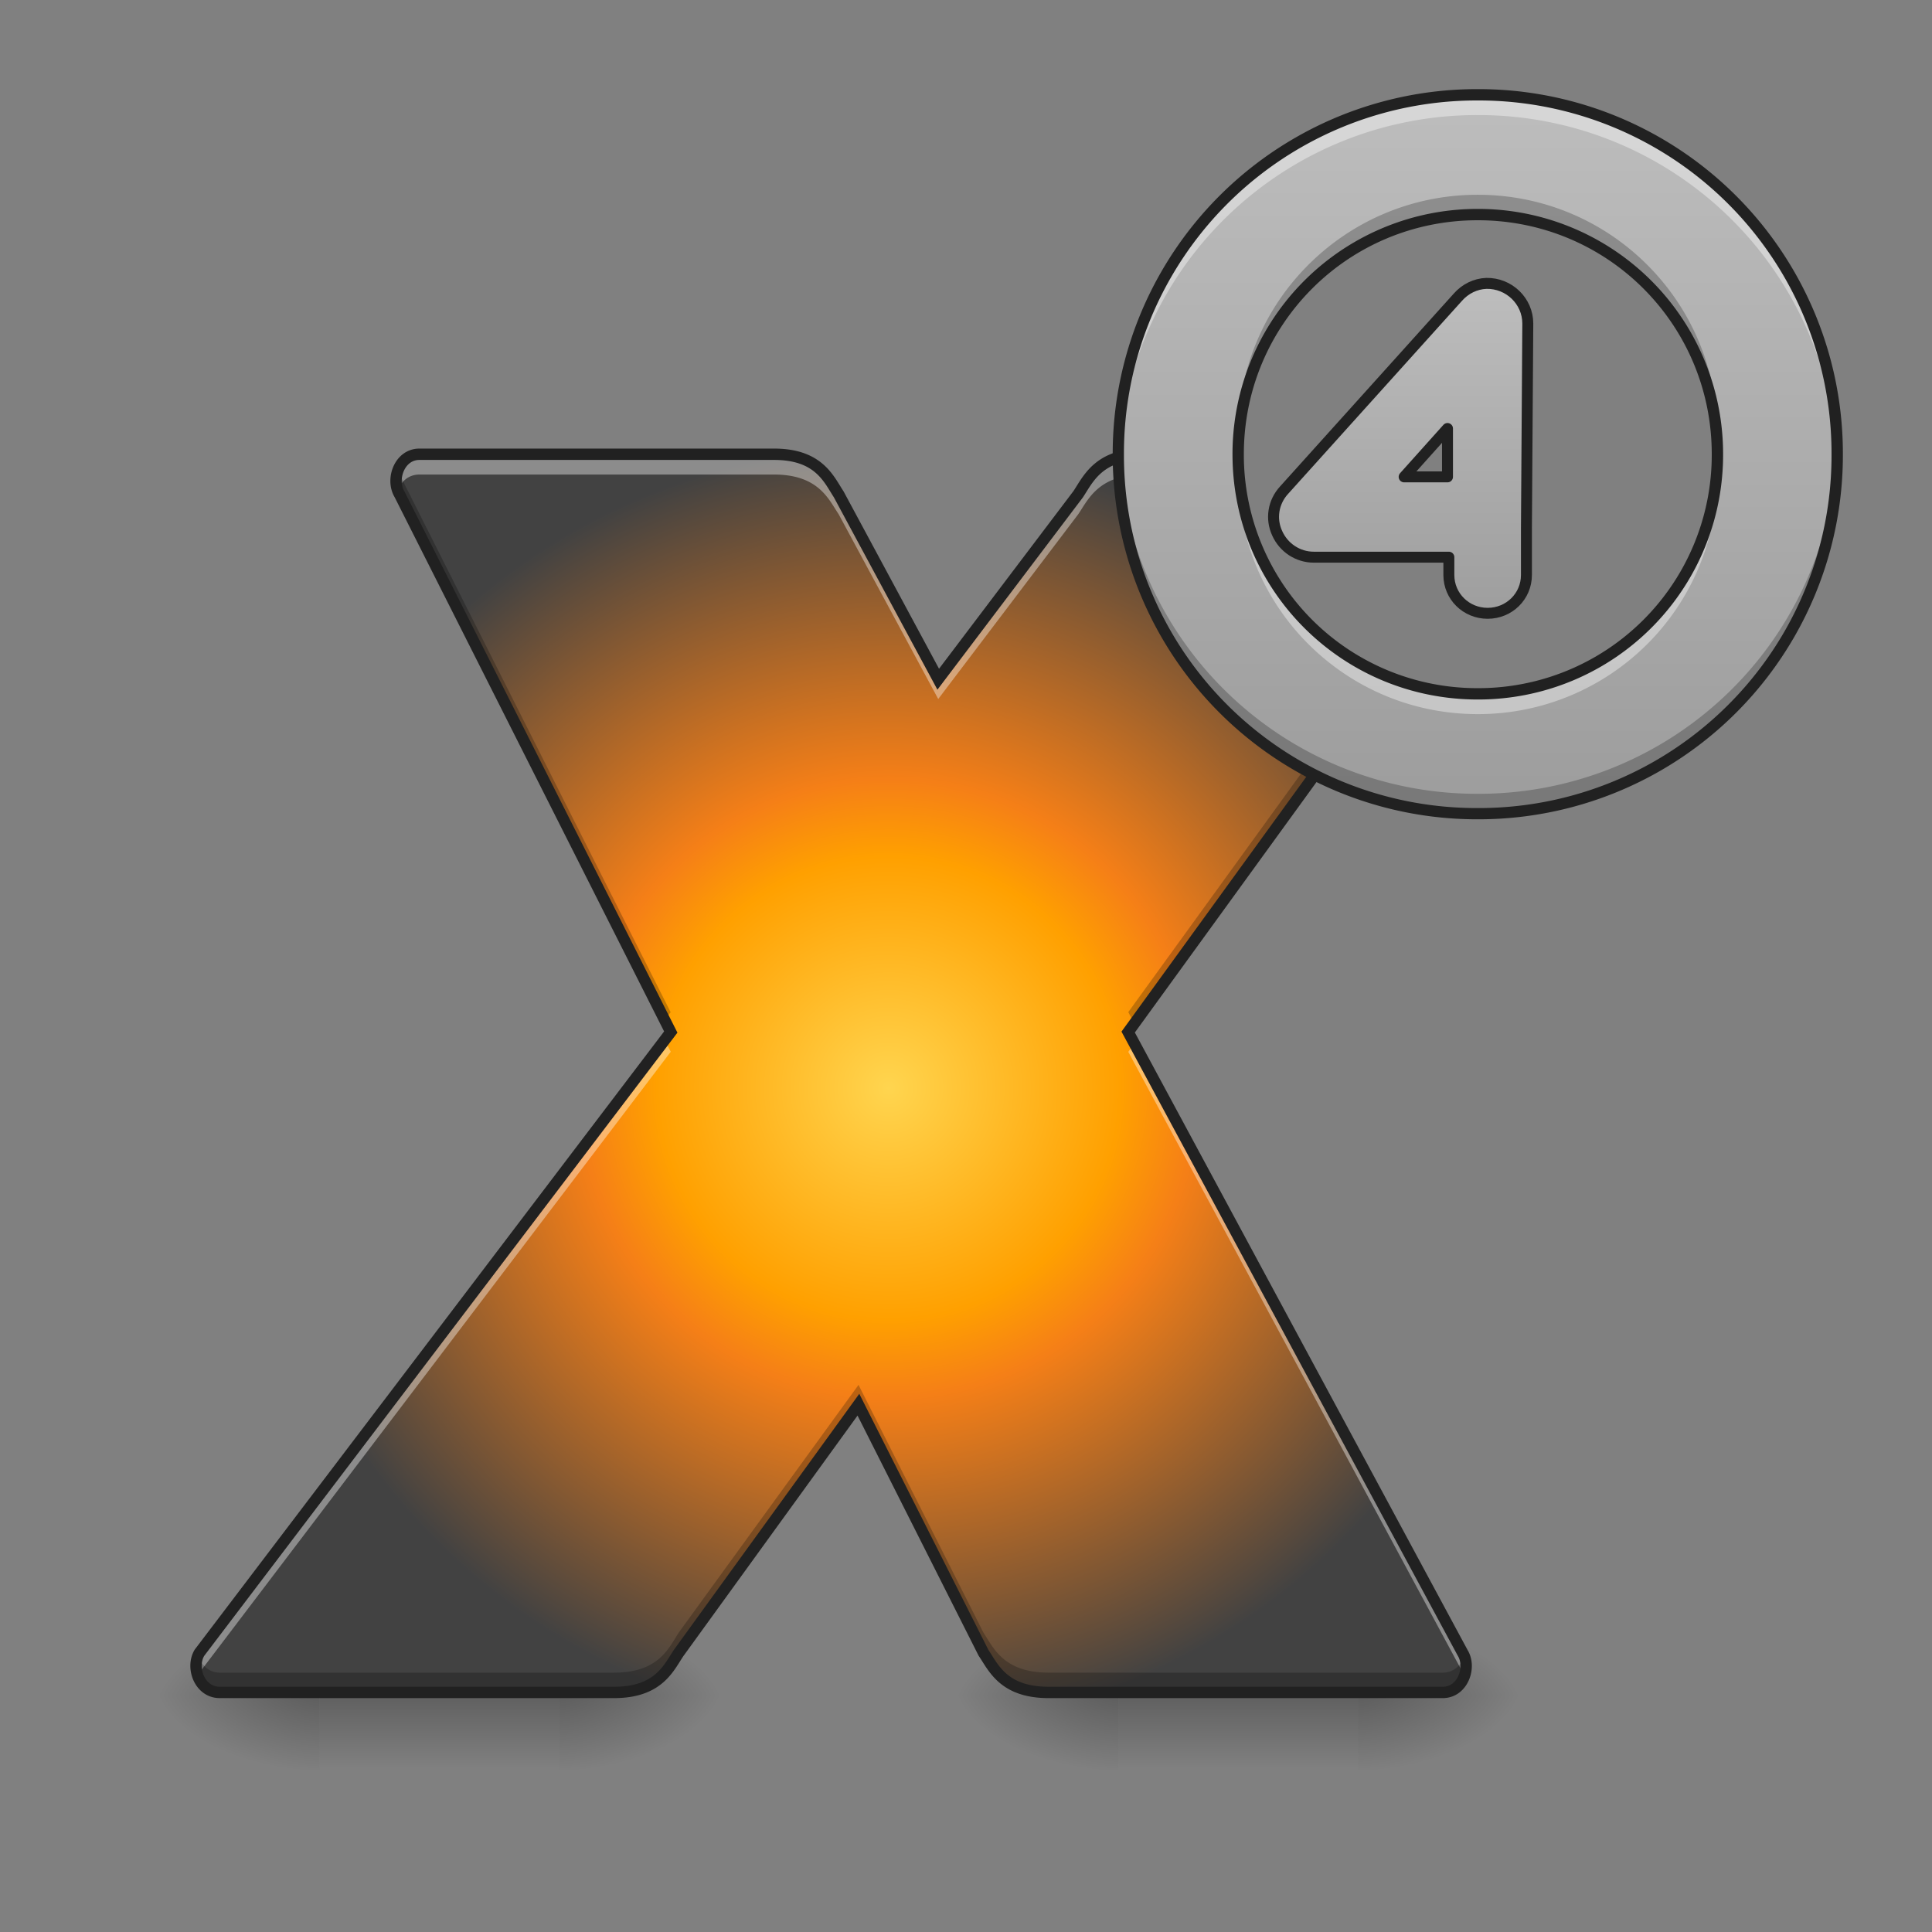 <svg height="16pt" viewBox="0 0 16 16" width="16pt" xmlns="http://www.w3.org/2000/svg" xmlns:xlink="http://www.w3.org/1999/xlink"><rect x="0" y="0" width="16" height="16" fill="#808080" stroke="none"/><linearGradient id="a"><stop offset="0" stop-opacity=".275"/><stop offset="1" stop-opacity="0"/></linearGradient><linearGradient id="b" gradientTransform="matrix(.008 0 0 .031 1.488 6.744)" gradientUnits="userSpaceOnUse" x1="254" x2="254" xlink:href="#a" y1="233.5" y2="254.667"/><linearGradient id="c"><stop offset="0" stop-opacity=".314"/><stop offset=".222" stop-opacity=".275"/><stop offset="1" stop-opacity="0"/></linearGradient><radialGradient id="d" cx="450.909" cy="189.579" gradientTransform="matrix(0 -.039 -.07 0 17.796 31.822)" gradientUnits="userSpaceOnUse" r="21.167" xlink:href="#c"/><radialGradient id="e" cx="450.909" cy="189.579" gradientTransform="matrix(0 .039 .07 0 -10.52 -3.74)" gradientUnits="userSpaceOnUse" r="21.167" xlink:href="#c"/><radialGradient id="f" cx="450.909" cy="189.579" gradientTransform="matrix(0 -.039 .07 0 -10.52 31.822)" gradientUnits="userSpaceOnUse" r="21.167" xlink:href="#c"/><radialGradient id="g" cx="450.909" cy="189.579" gradientTransform="matrix(0 .039 -.07 0 17.796 -3.74)" gradientUnits="userSpaceOnUse" r="21.167" xlink:href="#c"/><linearGradient id="h" gradientTransform="matrix(.008 0 0 .031 8.104 6.744)" gradientUnits="userSpaceOnUse" x1="254" x2="254" xlink:href="#a" y1="233.5" y2="254.667"/><radialGradient id="i" cx="450.909" cy="189.579" gradientTransform="matrix(0 -.039 -.07 0 24.412 31.822)" gradientUnits="userSpaceOnUse" r="21.167" xlink:href="#c"/><radialGradient id="j" cx="450.909" cy="189.579" gradientTransform="matrix(0 .039 .07 0 -3.904 -3.74)" gradientUnits="userSpaceOnUse" r="21.167" xlink:href="#c"/><radialGradient id="k" cx="450.909" cy="189.579" gradientTransform="matrix(0 -.039 .07 0 -3.904 31.822)" gradientUnits="userSpaceOnUse" r="21.167" xlink:href="#c"/><radialGradient id="l" cx="450.909" cy="189.579" gradientTransform="matrix(0 .039 -.07 0 24.412 -3.74)" gradientUnits="userSpaceOnUse" r="21.167" xlink:href="#c"/><radialGradient id="m" cx="920" cy="1053.716" gradientTransform="matrix(.008 0 0 .008 0 .582)" gradientUnits="userSpaceOnUse" r="663.997"><stop offset="0" stop-color="#ffd54f"/><stop offset=".361" stop-color="#ffa000"/><stop offset=".482" stop-color="#f57f17"/><stop offset="1" stop-color="#424242"/></radialGradient><linearGradient id="n"><stop offset="0" stop-color="#9e9e9e"/><stop offset="1" stop-color="#bdbdbd"/></linearGradient><linearGradient id="o" gradientTransform="matrix(.008 0 -0 .008 0 0)" gradientUnits="userSpaceOnUse" x1="1480" x2="1480" xlink:href="#n" y1="815.118" y2="95.118"/><linearGradient id="p" gradientUnits="userSpaceOnUse" x1="1540" x2="1540" xlink:href="#n" y1="635.118" y2="295.118"/><path d="m2.645 14.016h1.984v.71h-1.984zm0 0" fill="url(#b)"/><path d="m4.629 14.043h1.324v-.664h-1.323zm0 0" fill="url(#d)"/><path d="m2.645 14.043h-1.32v.66h1.32zm0 0" fill="url(#e)"/><path d="m2.645 14.043h-1.32v-.664h1.32zm0 0" fill="url(#f)"/><path d="m4.629 14.043h1.324v.66h-1.323zm0 0" fill="url(#g)"/><path d="m9.262 14.016h1.984v.71h-1.984zm0 0" fill="url(#h)"/><path d="m11.246 14.043h1.324v-.664h-1.324zm0 0" fill="url(#i)"/><path d="m9.262 14.043h-1.325v.66h1.325zm0 0" fill="url(#j)"/><path d="m9.262 14.043h-1.325v-.664h1.325zm0 0" fill="url(#k)"/><path d="m11.246 14.043h1.324v.66h-1.324zm0 0" fill="url(#l)"/><g fill-rule="evenodd"><path d="m3.473 3.762c-.164 0-.239.207-.164.332l2.246 4.453-3.903 5.14c-.074.122 0 .329.168.329h3.266c.371 0 .453-.207.535-.329l1.488-2.054 1.036 2.055c.082.12.164.328.539.328h3.265c.164 0 .239-.207.164-.329l-2.77-5.14 1.938-2.672a2.312 2.312 0 0 1 -1.36-2.113h-.451c-.371 0-.457.207-.54.332l-1.16 1.531-.824-1.531c-.082-.125-.164-.332-.535-.332zm0 0" fill="url(#m)"/><path d="m3.473 3.762c-.153 0-.227.18-.18.304.027-.078.09-.136.18-.136h2.937c.371 0 .453.207.535.328l.825 1.531 1.16-1.531c.082-.121.168-.328.539-.328h.46a2.308 2.308 0 0 1 -.007-.168h-.453c-.371 0-.457.207-.54.332l-1.159 1.531-.824-1.531c-.082-.125-.164-.332-.535-.332zm2.03 4.851-3.85 5.075a.233.233 0 0 0 -.012.19l.011-.026 3.903-5.142zm3.892.028-.051.07 2.77 5.14c.007.008.011.02.015.028a.22.22 0 0 0 -.016-.191zm0 0" fill="#fff" fill-opacity=".392"/><path d="m3.293 3.898a.227.227 0 0 0 .016.196l2.195 4.351.05-.062-2.244-4.453a.117.117 0 0 1 -.016-.032zm7.898 1.934-1.847 2.55.05.095 1.887-2.602c-.031-.016-.058-.031-.09-.043zm-4.081 5.637-1.488 2.05c-.082.126-.164.333-.535.333h-3.267c-.09 0-.152-.063-.18-.137-.05.125.028.3.18.3h3.266c.371 0 .453-.206.535-.328l1.488-2.054 1.036 2.055c.082.12.164.328.539.328h3.265c.153 0 .227-.176.18-.301-.027.074-.09.137-.18.137h-3.265c-.375 0-.457-.207-.54-.332zm0 0" fill-opacity=".235"/></g><path d="m3.473 3.762c-.164 0-.239.207-.164.332l2.246 4.453-3.903 5.14c-.074.122 0 .329.168.329h3.266c.371 0 .453-.207.535-.328l1.488-2.055 1.036 2.055c.082.12.164.328.539.328h3.265c.164 0 .239-.207.164-.328l-2.77-5.141 1.938-2.672c-.015-.008-.027-.016-.043-.02l-.02-.011a61893.11 61893.11 0 0 1 -.093-.047c-.012-.008-.023-.016-.035-.02-.004-.004-.012-.007-.016-.011-.008-.004-.02-.008-.027-.016-.004-.004-.012-.004-.016-.008a.14.14 0 0 1 -.039-.027c-.004 0-.008-.004-.012-.004l-.03-.023a.03.03 0 0 1 -.016-.008.119.119 0 0 0 -.028-.02l-.011-.012a.14.14 0 0 1 -.04-.027c-.003 0-.007-.004-.011-.008l-.028-.02c-.007-.003-.011-.007-.015-.011l-.031-.023a.008.008 0 0 0 -.008-.008c-.012-.012-.024-.02-.035-.031-.004-.004-.008-.008-.016-.012l-.023-.024-.012-.011a.223.223 0 0 1 -.04-.035c-.011-.012-.023-.02-.03-.032l-.012-.011-.024-.024-.011-.012-.036-.035c0-.004-.003-.008-.007-.011-.008-.008-.016-.016-.024-.028l-.012-.012c-.007-.007-.015-.02-.023-.027-.004-.004-.008-.008-.008-.012-.011-.011-.023-.023-.031-.035-.004-.004-.008-.008-.008-.011a.17.17 0 0 0 -.023-.028c-.004-.008-.008-.012-.012-.015l-.02-.032c-.003-.004-.003-.008-.007-.008-.008-.015-.02-.027-.028-.042-.004-.004-.007-.008-.007-.012a.119.119 0 0 1 -.02-.028.054.054 0 0 0 -.012-.015l-.023-.04v-.003l-.004-.004c-.008-.012-.016-.023-.024-.04 0-.003-.003-.007-.007-.01-.004-.013-.012-.024-.016-.032-.004-.004-.004-.012-.008-.016a.426.426 0 0 1 -.023-.043c0-.004-.004-.004-.004-.007-.008-.012-.012-.024-.02-.036 0-.007-.004-.011-.004-.015-.007-.012-.011-.024-.02-.035 0-.004 0-.008-.003-.012-.008-.016-.012-.031-.02-.047l-.003-.012c-.008-.011-.012-.023-.016-.035 0-.004-.004-.008-.004-.016a.139.139 0 0 1 -.016-.035c0-.004-.003-.007-.003-.011a.22.22 0 0 1 -.016-.047c-.004-.004-.004-.008-.008-.016-.004-.012-.004-.023-.008-.035-.004-.004-.004-.008-.008-.012l-.011-.047c0-.004 0-.004-.004-.007l-.012-.047c0-.004 0-.008-.004-.012-.004-.016-.004-.027-.008-.04 0-.003-.004-.007-.004-.015l-.011-.047v-.011a.139.139 0 0 1 -.008-.04c0-.007-.004-.011-.004-.019 0-.012-.004-.023-.008-.039v-.012c-.004-.015-.004-.035-.008-.05v-.013c-.003-.012-.003-.028-.003-.043-.004-.004-.004-.008-.004-.016 0-.015-.004-.027-.004-.043v-.008c0-.02-.004-.035-.004-.054v-.012-.043c-.004-.004-.004-.008-.004-.016v-.054h-.453c-.371 0-.457.207-.54.332l-1.159 1.532-.824-1.531c-.082-.125-.164-.332-.535-.332zm0 0" fill="none" stroke="#212121" stroke-width=".094"/><path d="m12.238.785a2.97 2.97 0 0 0 -2.976 2.977 2.968 2.968 0 0 0 2.976 2.976 2.968 2.968 0 0 0 2.977-2.976 2.97 2.97 0 0 0 -2.977-2.977zm0 .992c1.098 0 1.985.887 1.985 1.985a1.98 1.98 0 0 1 -1.985 1.984 1.98 1.98 0 0 1 -1.984-1.984c0-1.098.887-1.985 1.984-1.985zm0 0" fill="url(#o)"/><path d="m1538.593 293.358c-11.337.472-21.73 5.669-29.288 14.172l-179.983 199.823c-11.338 12.282-14.172 29.761-7.086 44.878 6.614 14.644 21.258 24.564 37.792 24.564h139.829v18.424c0 22.202 17.95 39.681 40.153 39.681s40.154-17.479 40.154-39.681v-48.657l1.417-211.633c0-23.148-19.368-42.044-42.988-41.571zm-40.153 150.222v50.074h-44.878zm0 0" fill="url(#p)" stroke="#212121" stroke-linecap="round" stroke-linejoin="round" stroke-width="11.339" transform="matrix(.008 0 -0 .008 0 0)"/><path d="m12.238.785a2.97 2.97 0 0 0 -2.976 2.977v.086a2.97 2.97 0 0 1 2.976-2.895 2.97 2.97 0 0 1 2.977 2.895v-.086a2.97 2.97 0 0 0 -2.977-2.977zm-1.984 3.063v.082c0 1.097.887 1.984 1.984 1.984a1.982 1.982 0 0 0 1.985-1.984v-.082a1.98 1.98 0 0 1 -1.985 1.898 1.98 1.98 0 0 1 -1.984-1.898zm0 0" fill="#fff" fill-opacity=".392"/><path d="m12.238 6.738a2.968 2.968 0 0 1 -2.976-2.976v-.082a2.97 2.97 0 0 0 2.976 2.894 2.97 2.97 0 0 0 2.977-2.894v.082a2.968 2.968 0 0 1 -2.977 2.976zm-1.984-3.058v-.082c0-1.098.887-1.985 1.984-1.985 1.098 0 1.985.887 1.985 1.985v.082a1.984 1.984 0 0 0 -1.985-1.903c-1.07 0-1.941.844-1.984 1.903zm0 0" fill-opacity=".235"/><path d="m12.238.738a3.018 3.018 0 0 0 -3.023 3.024 3.016 3.016 0 0 0 3.023 3.023 3.016 3.016 0 0 0 3.024-3.023 3.018 3.018 0 0 0 -3.024-3.024zm0 .094a2.923 2.923 0 0 1 2.93 2.93 2.92 2.92 0 0 1 -2.93 2.93 2.92 2.92 0 0 1 -2.93-2.93 2.923 2.923 0 0 1 2.93-2.93zm0 .898a2.03 2.03 0 0 0 -2.031 2.032c0 1.125.906 2.031 2.031 2.031a2.027 2.027 0 0 0 2.032-2.031 2.03 2.03 0 0 0 -2.032-2.032zm0 .094c1.075 0 1.938.863 1.938 1.938a1.932 1.932 0 0 1 -1.938 1.937 1.932 1.932 0 0 1 -1.937-1.937c0-1.075.863-1.938 1.937-1.938zm0 0" fill="#212121"/></svg>